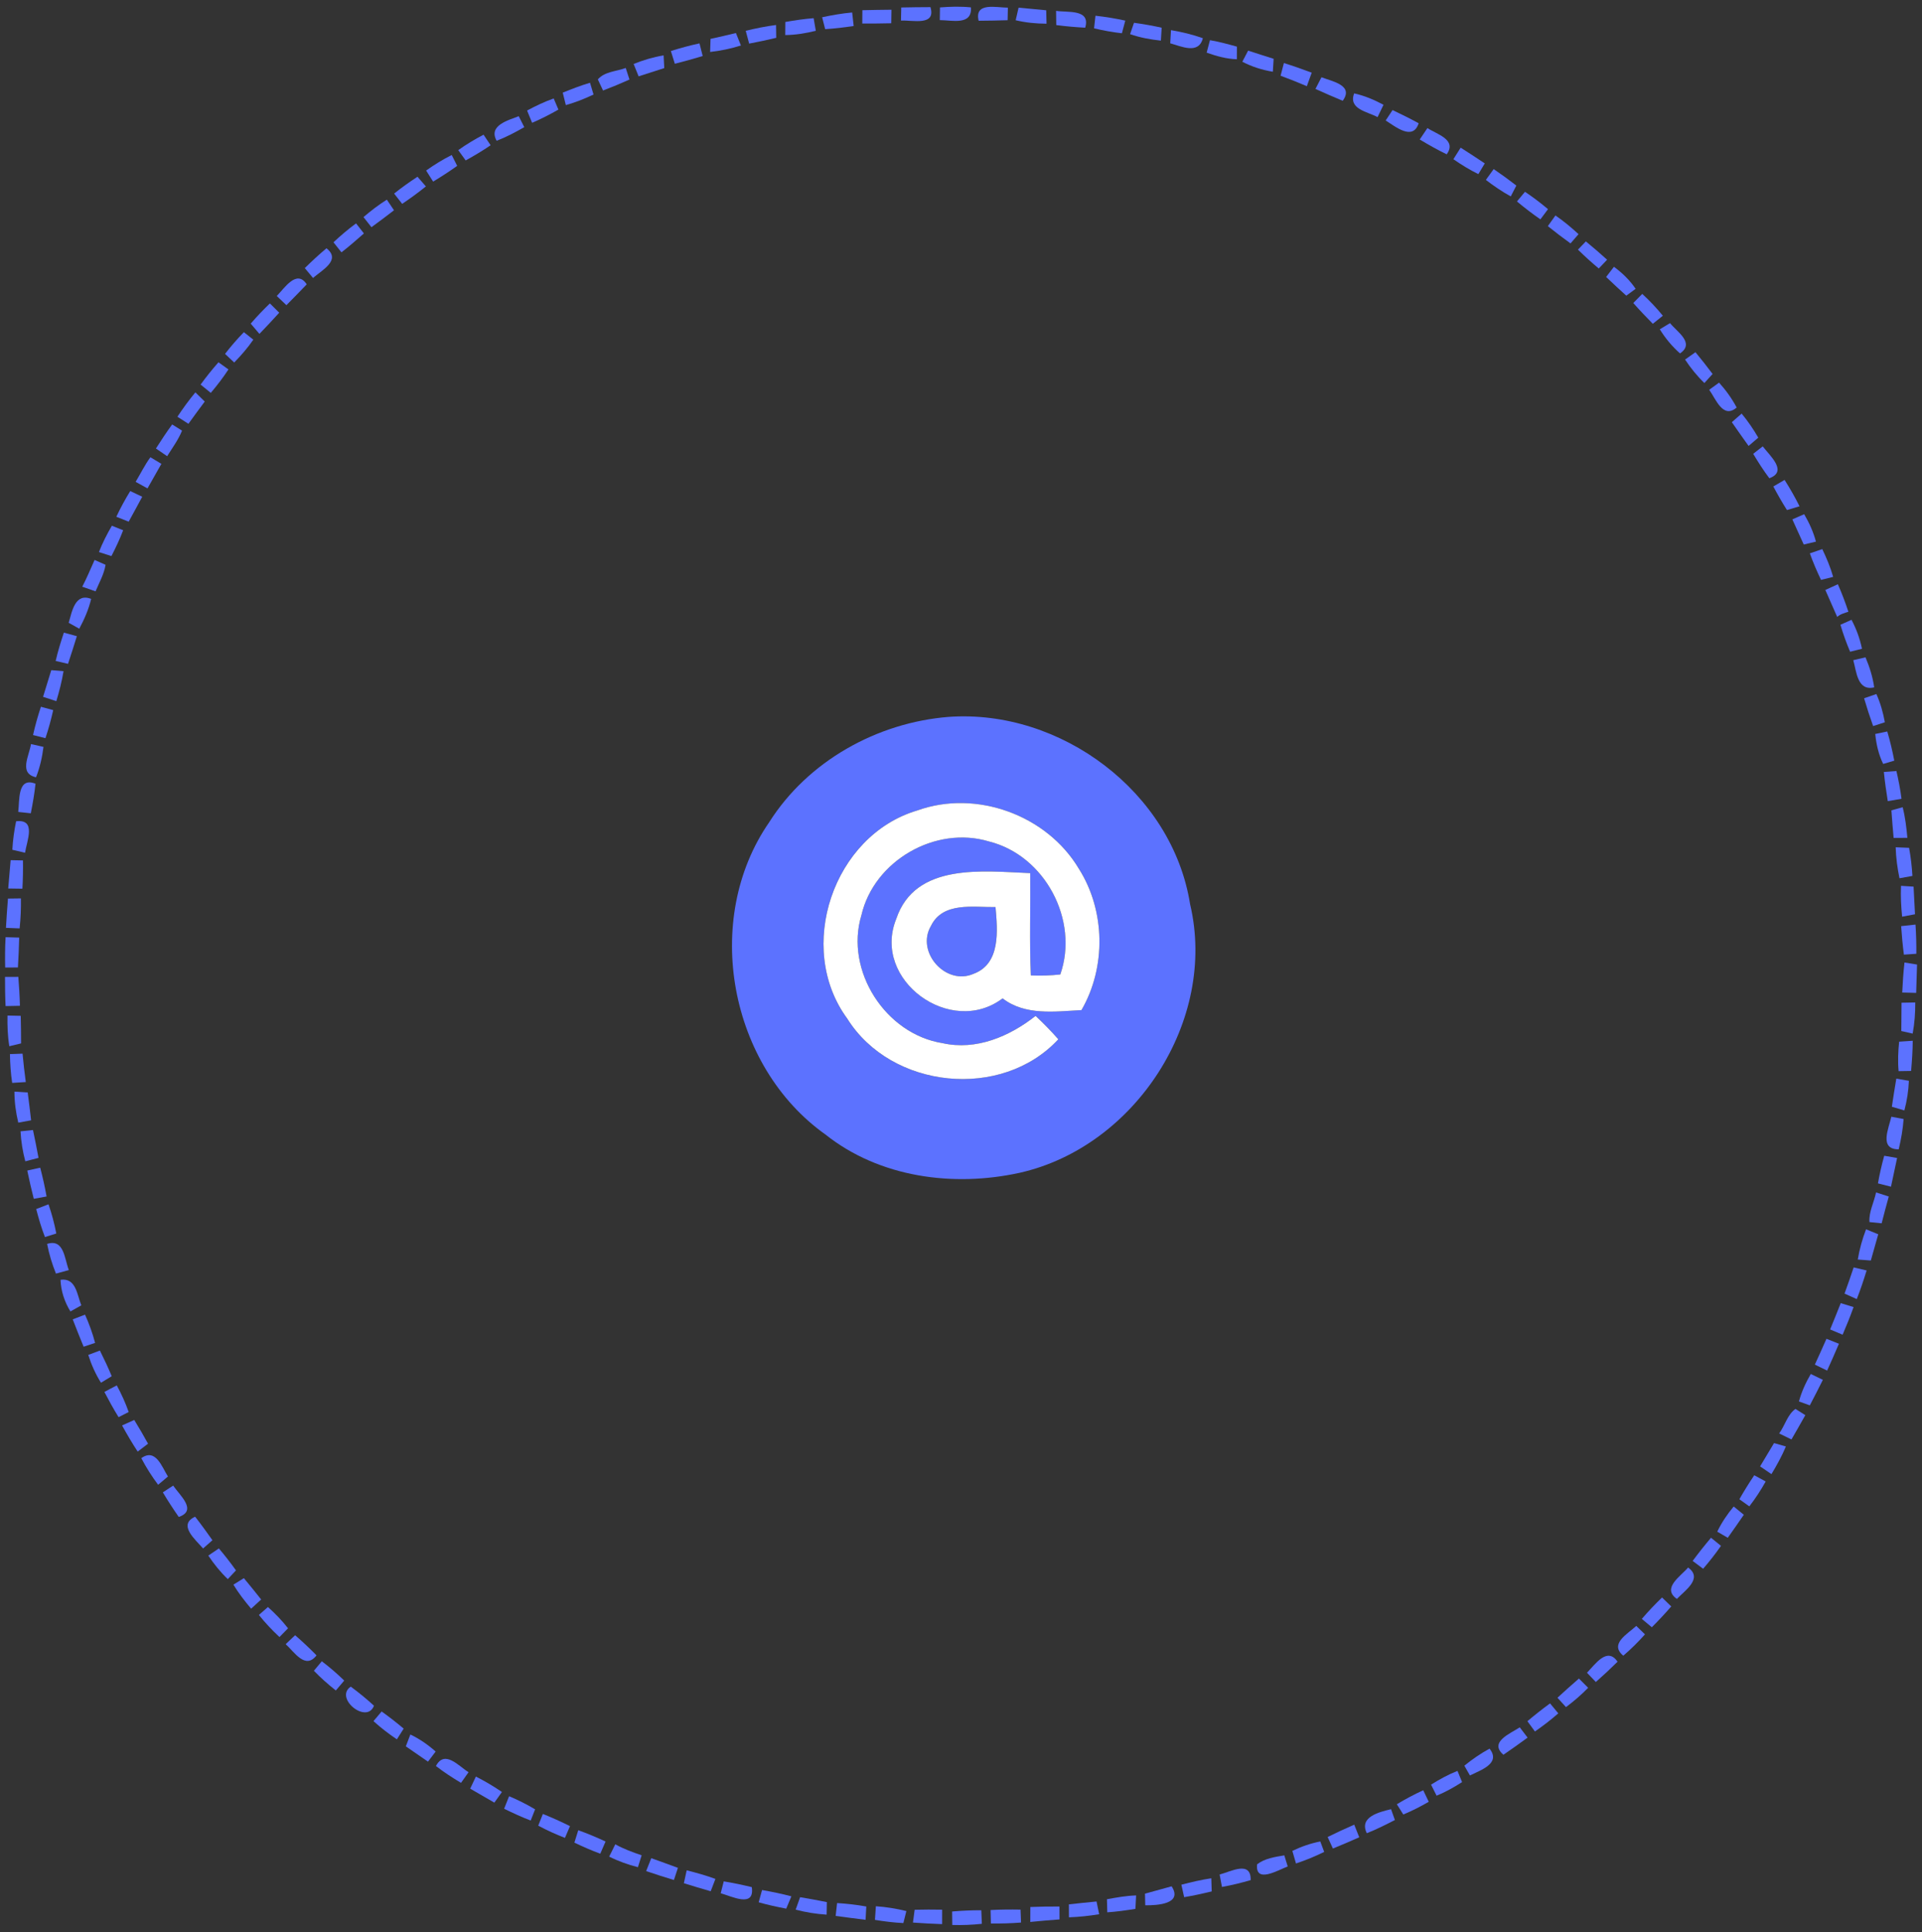 <?xml version="1.0" encoding="UTF-8" ?>
<!DOCTYPE svg PUBLIC "-//W3C//DTD SVG 1.1//EN" "http://www.w3.org/Graphics/SVG/1.1/DTD/svg11.dtd">
<svg width="755pt" height="759pt" viewBox="0 0 755 759" version="1.1" xmlns="http://www.w3.org/2000/svg">
<rect x="0" y="0" width="755" height="759" fill="#333333" stroke="none"/>
<g id="#ee313dff">
<path fill="#5C72FF" opacity="1.00" d=" M 369.24 2.92 C 373.28 2.59 377.36 2.48 381.40 2.90 C 381.93 10.14 373.81 7.88 369.17 7.91 C 369.19 6.25 369.21 4.58 369.24 2.92 Z" />
<path fill="#5C72FF" opacity="1.00" d=" M 354.03 2.94 C 357.85 2.85 361.68 2.82 365.50 2.80 C 367.74 10.32 358.49 7.86 353.92 8.08 C 353.95 6.37 353.99 4.65 354.03 2.94 Z" />
<path fill="#5C72FF" opacity="1.00" d=" M 384.43 8.15 C 382.67 0.71 391.38 3.00 395.91 3.01 C 395.87 4.66 395.84 6.30 395.81 7.94 C 392.02 8.07 388.22 8.12 384.43 8.15 Z" />
<path fill="#5C72FF" opacity="1.00" d=" M 400.12 3.01 C 403.74 3.32 407.35 3.71 410.97 4.04 C 411.02 5.80 411.06 7.55 411.10 9.31 C 407.02 9.29 402.95 8.90 398.98 7.95 C 399.35 6.30 399.73 4.66 400.12 3.01 Z" />
<path fill="#5C72FF" opacity="1.00" d=" M 338.76 4.01 C 342.57 3.92 346.37 3.85 350.18 3.82 C 350.15 5.59 350.12 7.37 350.10 9.14 C 346.30 9.23 342.51 9.26 338.72 9.24 C 338.72 7.49 338.73 5.75 338.76 4.01 Z" />
<path fill="#5C72FF" opacity="1.00" d=" M 414.85 4.27 C 419.44 4.98 428.49 3.48 426.29 10.88 C 422.49 10.67 418.69 10.35 414.92 9.85 C 414.88 7.99 414.86 6.13 414.85 4.27 Z" />
<path fill="#5C72FF" opacity="1.00" d=" M 322.95 6.78 C 326.84 5.94 330.77 5.26 334.75 4.90 C 334.94 6.67 335.14 8.44 335.34 10.21 C 331.62 10.77 327.89 11.23 324.14 11.45 C 323.74 9.89 323.34 8.33 322.95 6.78 Z" />
<path fill="#5C72FF" opacity="1.00" d=" M 430.32 6.18 C 434.25 6.61 438.17 7.25 442.03 8.10 C 441.59 9.76 441.15 11.41 440.71 13.07 C 437.02 12.65 433.37 11.99 429.77 11.13 C 429.94 9.48 430.12 7.83 430.32 6.18 Z" />
<path fill="#5C72FF" opacity="1.00" d=" M 308.50 8.63 C 312.18 7.99 315.88 7.43 319.61 7.14 C 319.89 8.79 320.18 10.44 320.47 12.10 C 316.53 13.05 312.52 13.75 308.46 13.77 C 308.47 12.05 308.48 10.34 308.50 8.63 Z" />
<path fill="#5C72FF" opacity="1.00" d=" M 445.46 8.95 C 449.11 9.45 452.74 10.09 456.33 10.88 C 456.23 12.57 456.12 14.27 456.02 15.96 C 451.91 15.51 447.82 14.79 443.92 13.41 C 444.43 11.92 444.95 10.44 445.46 8.95 Z" />
<path fill="#5C72FF" opacity="1.00" d=" M 292.94 12.10 C 296.86 11.13 300.83 10.34 304.84 9.82 C 304.87 11.50 304.89 13.18 304.92 14.86 C 301.39 15.69 297.84 16.47 294.28 17.13 C 293.83 15.46 293.37 13.78 292.94 12.10 Z" />
<path fill="#5C72FF" opacity="1.00" d=" M 459.98 11.84 C 464.24 12.55 468.44 13.56 472.51 15.01 C 470.84 21.53 464.07 18.20 459.69 17.01 C 459.78 15.29 459.87 13.56 459.98 11.84 Z" />
<path fill="#5C72FF" opacity="1.00" d=" M 279.11 15.27 C 282.44 14.55 285.77 13.79 289.08 12.97 C 289.74 14.60 290.40 16.23 291.05 17.87 C 287.11 19.10 283.06 19.97 278.95 20.41 C 278.99 18.69 279.05 16.98 279.11 15.27 Z" />
<path fill="#5C72FF" opacity="1.00" d=" M 475.30 15.78 C 478.87 16.41 482.38 17.34 485.88 18.32 C 485.88 19.97 485.87 21.63 485.86 23.28 C 481.77 23.15 477.82 22.04 474.00 20.68 C 474.42 19.04 474.85 17.41 475.30 15.78 Z" />
<path fill="#5C72FF" opacity="1.00" d=" M 263.53 20.04 C 267.23 18.87 270.98 17.85 274.78 17.04 C 275.20 18.69 275.61 20.35 276.03 22.01 C 272.41 23.11 268.76 24.12 265.09 25.05 C 264.56 23.38 264.04 21.71 263.53 20.04 Z" />
<path fill="#5C72FF" opacity="1.00" d=" M 490.29 19.89 C 493.63 20.96 496.96 22.07 500.31 23.10 C 500.21 24.80 500.11 26.49 500.00 28.18 C 495.82 27.49 491.76 26.22 488.01 24.25 C 488.77 22.80 489.53 21.35 490.29 19.89 Z" />
<path fill="#5C72FF" opacity="1.00" d=" M 248.90 25.13 C 252.69 23.60 256.63 22.41 260.68 21.76 C 260.76 23.42 260.85 25.09 260.94 26.75 C 257.57 27.81 254.22 28.91 250.86 29.99 C 250.20 28.37 249.54 26.75 248.90 25.13 Z" />
<path fill="#5C72FF" opacity="1.00" d=" M 504.34 24.76 C 508.02 25.91 511.65 27.21 515.27 28.55 C 514.65 30.33 514.01 32.10 513.35 33.86 C 509.95 32.40 506.51 31.03 503.04 29.75 C 503.46 28.09 503.90 26.43 504.34 24.76 Z" />
<path fill="#5C72FF" opacity="1.00" d=" M 234.84 31.18 C 237.61 28.05 242.10 28.09 245.80 26.70 C 246.29 28.21 246.78 29.73 247.27 31.25 C 243.85 32.79 240.39 34.23 236.89 35.56 C 236.20 34.10 235.52 32.64 234.84 31.18 Z" />
<path fill="#5C72FF" opacity="1.00" d=" M 516.74 34.93 C 517.52 33.40 518.30 31.87 519.10 30.35 C 523.31 31.98 531.93 33.48 527.45 39.59 C 523.85 38.11 520.29 36.54 516.74 34.93 Z" />
<path fill="#5C72FF" opacity="1.00" d=" M 221.06 36.39 C 224.58 34.97 228.13 33.59 231.77 32.51 C 232.23 34.05 232.69 35.60 233.15 37.14 C 229.63 38.79 226.02 40.25 222.27 41.29 C 221.86 39.66 221.45 38.02 221.06 36.39 Z" />
<path fill="#5C72FF" opacity="1.00" d=" M 531.94 36.69 C 535.99 37.57 539.82 39.21 543.47 41.16 C 542.70 42.79 541.92 44.40 541.14 46.01 C 537.17 43.85 529.57 42.89 531.94 36.69 Z" />
<path fill="#5C72FF" opacity="1.00" d=" M 207.05 43.42 C 210.42 41.62 213.88 39.95 217.50 38.68 C 218.12 40.14 218.74 41.59 219.36 43.05 C 216.00 44.96 212.57 46.73 209.02 48.24 C 208.35 46.63 207.69 45.03 207.05 43.42 Z" />
<path fill="#5C72FF" opacity="1.00" d=" M 544.32 47.33 C 545.21 45.96 546.11 44.60 547.02 43.24 C 550.48 44.88 553.91 46.58 557.28 48.41 C 555.03 55.46 548.15 49.74 544.32 47.33 Z" />
<path fill="#5C72FF" opacity="1.00" d=" M 195.09 55.30 C 191.73 49.28 199.59 47.29 203.77 45.64 C 204.50 47.07 205.22 48.51 205.95 49.95 C 202.44 51.95 198.87 53.86 195.09 55.30 Z" />
<path fill="#5C72FF" opacity="1.00" d=" M 557.70 54.80 C 558.69 53.30 559.70 51.80 560.72 50.31 C 564.50 52.80 572.39 54.84 568.30 60.62 C 564.67 58.86 561.16 56.88 557.70 54.80 Z" />
<path fill="#5C72FF" opacity="1.00" d=" M 180.01 58.98 C 183.17 56.71 186.51 54.72 189.95 52.91 C 190.88 54.29 191.81 55.67 192.73 57.06 C 189.57 59.21 186.28 61.18 182.93 63.02 C 181.96 61.67 180.98 60.33 180.01 58.98 Z" />
<path fill="#5C72FF" opacity="1.00" d=" M 573.78 58.00 C 576.97 60.01 580.11 62.10 583.25 64.19 C 582.41 65.60 581.57 67.00 580.73 68.40 C 577.30 66.72 574.05 64.71 570.92 62.54 C 571.85 61.01 572.81 59.50 573.78 58.00 Z" />
<path fill="#5C72FF" opacity="1.00" d=" M 167.39 66.99 C 170.59 64.73 173.93 62.64 177.45 60.89 C 178.16 62.31 178.88 63.74 179.59 65.16 C 176.52 67.34 173.36 69.40 170.14 71.34 C 169.22 69.90 168.30 68.45 167.39 66.99 Z" />
<path fill="#5C72FF" opacity="1.00" d=" M 583.68 70.67 C 584.68 69.24 585.70 67.83 586.75 66.42 C 589.78 68.48 592.74 70.64 595.65 72.89 C 594.91 74.31 594.18 75.73 593.46 77.15 C 590.02 75.27 586.79 73.05 583.68 70.67 Z" />
<path fill="#5C72FF" opacity="1.00" d=" M 154.82 76.04 C 157.77 73.69 160.84 71.49 164.00 69.43 C 165.10 70.69 166.20 71.96 167.30 73.23 C 164.30 75.65 161.19 77.93 157.98 80.08 C 156.92 78.73 155.87 77.39 154.82 76.04 Z" />
<path fill="#5C72FF" opacity="1.00" d=" M 595.89 79.13 C 596.94 77.87 597.99 76.60 599.05 75.34 C 602.19 77.45 605.20 79.73 608.09 82.16 C 607.09 83.50 606.10 84.83 605.10 86.17 C 601.92 83.96 598.85 81.62 595.89 79.13 Z" />
<path fill="#5C72FF" opacity="1.00" d=" M 142.79 85.28 C 145.69 82.79 148.73 80.46 151.96 78.43 C 152.90 79.81 153.83 81.20 154.77 82.60 C 151.84 84.84 148.91 87.10 145.91 89.25 C 144.86 87.93 143.82 86.61 142.79 85.28 Z" />
<path fill="#5C72FF" opacity="1.00" d=" M 608.02 88.83 C 609.01 87.43 610.00 86.04 611.01 84.64 C 614.21 86.85 617.22 89.33 620.08 91.98 C 619.03 93.19 617.98 94.41 616.93 95.62 C 613.90 93.44 610.94 91.17 608.02 88.83 Z" />
<path fill="#5C72FF" opacity="1.00" d=" M 131.00 95.17 C 133.82 92.53 136.76 90.04 139.86 87.75 C 140.89 89.06 141.92 90.38 142.95 91.70 C 140.08 94.26 137.16 96.77 134.13 99.13 C 133.08 97.81 132.04 96.49 131.00 95.17 Z" />
<path fill="#5C72FF" opacity="1.00" d=" M 619.85 98.06 C 620.88 96.98 621.91 95.91 622.96 94.83 C 625.80 97.16 628.59 99.55 631.30 102.02 C 630.21 103.17 629.12 104.32 628.03 105.47 C 625.20 103.11 622.47 100.64 619.85 98.06 Z" />
<path fill="#5C72FF" opacity="1.00" d=" M 119.73 105.31 C 122.48 102.62 125.29 99.99 128.25 97.53 C 134.16 102.17 126.44 106.13 122.96 109.19 C 121.88 107.90 120.80 106.60 119.73 105.31 Z" />
<path fill="#5C72FF" opacity="1.00" d=" M 630.92 108.80 C 631.94 107.46 632.96 106.13 633.99 104.80 C 637.27 107.21 640.22 110.07 642.51 113.45 C 641.28 114.35 640.06 115.25 638.84 116.15 C 636.17 113.73 633.52 111.29 630.92 108.80 Z" />
<path fill="#5C72FF" opacity="1.00" d=" M 108.72 116.28 C 111.72 113.23 116.55 105.62 120.49 111.70 C 117.86 114.46 115.18 117.17 112.51 119.88 C 111.24 118.69 109.97 117.49 108.72 116.28 Z" />
<path fill="#5C72FF" opacity="1.00" d=" M 641.59 119.03 C 642.75 117.83 643.93 116.64 645.11 115.45 C 648.00 118.12 650.72 120.97 653.20 124.03 C 651.88 125.09 650.57 126.14 649.26 127.19 C 646.63 124.54 644.06 121.83 641.59 119.03 Z" />
<path fill="#5C72FF" opacity="1.00" d=" M 98.49 127.12 C 100.87 124.36 103.39 121.72 106.02 119.19 C 107.25 120.40 108.47 121.62 109.69 122.84 C 107.14 125.66 104.54 128.42 101.91 131.16 C 100.76 129.82 99.62 128.48 98.49 127.12 Z" />
<path fill="#5C72FF" opacity="1.00" d=" M 652.00 129.35 C 653.33 128.55 654.67 127.74 656.02 126.93 C 658.87 130.44 665.88 134.75 659.95 138.83 C 656.84 136.09 654.18 132.88 652.00 129.35 Z" />
<path fill="#5C72FF" opacity="1.00" d=" M 88.40 139.01 C 90.70 136.03 93.17 133.18 95.80 130.48 C 97.03 131.46 98.27 132.44 99.51 133.43 C 97.29 136.65 94.73 139.61 92.00 142.40 C 90.80 141.28 89.60 140.15 88.40 139.01 Z" />
<path fill="#5C72FF" opacity="1.00" d=" M 661.93 141.24 C 663.28 140.27 664.64 139.30 666.01 138.35 C 668.33 141.14 670.56 144.00 672.74 146.90 C 671.66 148.09 670.59 149.27 669.52 150.46 C 666.64 147.69 664.13 144.57 661.93 141.24 Z" />
<path fill="#5C72FF" opacity="1.00" d=" M 78.80 151.07 C 81.00 148.04 83.35 145.12 85.82 142.31 C 87.13 143.24 88.43 144.17 89.74 145.12 C 87.63 148.34 85.29 151.40 82.80 154.33 C 81.46 153.25 80.13 152.16 78.80 151.07 Z" />
<path fill="#5C72FF" opacity="1.00" d=" M 671.41 153.12 C 672.69 152.17 673.98 151.23 675.28 150.30 C 677.96 153.27 680.31 156.54 682.20 160.08 C 676.82 164.73 674.03 156.75 671.41 153.12 Z" />
<path fill="#5C72FF" opacity="1.00" d=" M 69.69 163.70 C 71.88 160.39 74.22 157.18 76.75 154.13 C 77.98 155.32 79.21 156.53 80.43 157.74 C 78.25 160.62 76.14 163.55 74.02 166.48 C 72.57 165.56 71.13 164.63 69.69 163.70 Z" />
<path fill="#5C72FF" opacity="1.00" d=" M 680.30 165.85 C 681.57 164.72 682.86 163.60 684.15 162.47 C 686.60 165.42 688.77 168.60 690.69 171.92 C 689.42 173.01 688.15 174.10 686.88 175.18 C 684.65 172.09 682.48 168.96 680.30 165.85 Z" />
<path fill="#5C72FF" opacity="1.00" d=" M 61.25 176.18 C 63.30 172.97 65.39 169.80 67.63 166.73 C 68.92 167.54 70.22 168.35 71.51 169.16 C 70.05 172.77 67.72 175.91 65.66 179.20 C 64.18 178.20 62.71 177.19 61.25 176.18 Z" />
<path fill="#5C72FF" opacity="1.00" d=" M 688.69 178.27 C 689.93 177.29 691.18 176.31 692.44 175.34 C 695.21 179.01 702.41 185.18 695.03 187.86 C 692.72 184.79 690.66 181.56 688.69 178.27 Z" />
<path fill="#5C72FF" opacity="1.00" d=" M 53.28 189.28 C 55.21 186.06 56.86 182.66 59.08 179.62 C 60.52 180.48 61.96 181.34 63.40 182.21 C 61.58 185.42 59.75 188.63 57.94 191.85 C 56.38 191.01 54.82 190.15 53.28 189.28 Z" />
<path fill="#5C72FF" opacity="1.00" d=" M 696.60 191.10 C 698.06 190.24 699.53 189.37 701.02 188.52 C 703.15 191.87 705.12 195.33 706.90 198.88 C 705.25 199.37 703.60 199.87 701.95 200.36 C 700.05 197.35 698.27 194.25 696.60 191.10 Z" />
<path fill="#5C72FF" opacity="1.00" d=" M 51.16 192.90 C 52.73 193.64 54.30 194.38 55.87 195.13 C 54.13 198.41 52.33 201.66 50.55 204.92 C 48.93 204.29 47.31 203.64 45.69 203.00 C 47.32 199.53 49.16 196.16 51.16 192.90 Z" />
<path fill="#5C72FF" opacity="1.00" d=" M 704.07 204.02 C 705.61 203.33 707.16 202.66 708.72 201.99 C 710.69 205.38 712.33 208.96 713.34 212.76 C 711.74 213.14 710.14 213.53 708.55 213.90 C 707.08 210.60 705.53 207.33 704.07 204.02 Z" />
<path fill="#5C72FF" opacity="1.00" d=" M 38.86 216.86 C 40.26 213.27 42.01 209.84 43.95 206.52 C 45.43 207.10 46.90 207.69 48.38 208.29 C 47.07 211.77 45.47 215.13 43.77 218.44 C 42.13 217.92 40.49 217.39 38.86 216.86 Z" />
<path fill="#5C72FF" opacity="1.00" d=" M 710.95 217.37 C 712.57 216.80 714.19 216.25 715.83 215.70 C 717.51 219.23 719.04 222.84 720.10 226.61 C 718.50 227.01 716.92 227.41 715.33 227.80 C 713.72 224.39 712.20 220.93 710.95 217.37 Z" />
<path fill="#5C72FF" opacity="1.00" d=" M 37.16 219.96 C 38.60 220.59 40.03 221.22 41.47 221.87 C 40.86 225.59 38.98 228.86 37.53 232.29 C 35.78 231.69 34.05 231.08 32.31 230.47 C 34.12 227.05 35.56 223.47 37.16 219.96 Z" />
<path fill="#5C72FF" opacity="1.00" d=" M 717.03 231.75 C 718.66 230.98 720.30 230.23 721.95 229.50 C 723.51 233.03 724.88 236.64 726.08 240.31 C 724.52 240.82 722.92 241.21 721.69 242.34 C 720.10 238.82 718.61 235.27 717.03 231.75 Z" />
<path fill="#5C72FF" opacity="1.00" d=" M 26.98 244.64 C 28.28 240.25 29.46 232.76 35.81 235.26 C 34.83 239.37 33.13 243.26 31.14 246.97 C 29.75 246.19 28.37 245.42 26.98 244.64 Z" />
<path fill="#5C72FF" opacity="1.00" d=" M 722.96 245.42 C 724.40 244.76 725.85 244.11 727.31 243.47 C 729.21 247.05 730.61 250.87 731.42 254.85 C 729.86 255.23 728.31 255.62 726.76 256.01 C 725.30 252.55 724.01 249.02 722.96 245.42 Z" />
<path fill="#5C72FF" opacity="1.00" d=" M 25.09 248.51 C 26.79 248.96 28.50 249.42 30.19 249.90 C 29.08 253.53 27.92 257.16 26.72 260.77 C 25.10 260.39 23.48 260.01 21.86 259.63 C 22.73 255.87 23.87 252.17 25.09 248.51 Z" />
<path fill="#5C72FF" opacity="1.00" d=" M 728.00 259.33 C 729.60 258.95 731.20 258.58 732.81 258.21 C 734.40 262.00 735.66 265.93 736.22 270.01 C 729.59 271.55 729.29 263.85 728.00 259.33 Z" />
<path fill="#5C72FF" opacity="1.00" d=" M 20.14 263.25 C 21.75 263.38 23.35 263.51 24.96 263.65 C 24.30 267.64 23.29 271.57 22.12 275.44 C 20.38 274.87 18.65 274.29 16.92 273.72 C 17.99 270.23 19.09 266.75 20.14 263.25 Z" />
<path fill="#5C72FF" opacity="1.00" d=" M 732.25 274.30 C 733.85 273.73 735.46 273.18 737.08 272.63 C 738.67 276.16 739.72 279.91 740.41 283.72 C 738.86 284.22 737.33 284.72 735.80 285.22 C 734.51 281.62 733.33 277.97 732.25 274.30 Z" />
<path fill="#5C72FF" opacity="1.00" d=" M 16.07 277.63 C 17.68 278.05 19.29 278.50 20.90 278.95 C 20.06 282.67 19.07 286.35 17.85 289.97 C 16.23 289.56 14.60 289.15 12.98 288.74 C 13.82 284.98 14.86 281.28 16.07 277.63 Z" />
<path fill="#5C72FF" opacity="1.00" d=" M 372.64 281.61 C 416.59 278.46 460.53 311.09 467.50 355.22 C 478.29 400.82 445.90 450.50 400.54 460.70 C 374.54 466.41 345.55 462.59 324.28 445.68 C 286.52 418.90 275.64 361.35 302.13 323.03 C 317.33 298.98 344.51 283.85 372.64 281.61 M 360.35 318.36 C 327.29 328.14 312.38 372.34 332.82 400.13 C 350.14 427.82 393.47 432.30 415.73 408.25 C 412.91 405.04 409.92 401.98 406.80 399.07 C 396.55 407.14 383.48 412.75 370.24 409.77 C 347.85 406.22 331.79 381.29 338.38 359.50 C 343.34 338.12 367.47 324.19 388.49 330.54 C 410.46 336.02 423.96 361.46 416.51 382.79 C 412.66 383.22 408.79 383.32 404.93 383.16 C 404.36 369.78 404.83 356.38 404.70 342.99 C 386.21 342.24 359.54 338.74 352.07 360.94 C 342.33 385.01 373.52 407.57 393.84 392.18 C 402.71 399.04 414.40 397.33 424.82 396.79 C 434.56 379.97 434.22 357.71 423.80 341.27 C 411.27 320.20 383.49 310.03 360.35 318.36 Z" />
<path fill="#5C72FF" opacity="1.00" d=" M 736.63 288.32 C 738.20 287.99 739.78 287.66 741.36 287.34 C 742.47 291.11 743.38 294.94 744.11 298.80 C 742.64 299.23 741.19 299.66 739.75 300.09 C 737.95 296.41 737.04 292.38 736.63 288.32 Z" />
<path fill="#5C72FF" opacity="1.00" d=" M 12.17 292.28 C 13.80 292.65 15.44 293.02 17.08 293.39 C 16.57 297.47 15.67 301.50 14.15 305.33 C 7.26 303.80 11.48 296.92 12.17 292.28 Z" />
<path fill="#5C72FF" opacity="1.00" d=" M 740.02 303.24 C 741.65 303.11 743.30 302.98 744.95 302.87 C 745.78 306.47 746.49 310.10 746.95 313.78 C 745.14 314.09 743.35 314.40 741.56 314.70 C 740.94 310.89 740.40 307.08 740.02 303.24 Z" />
<path fill="#5C72FF" opacity="1.00" d=" M 7.16 318.94 C 7.73 314.43 6.78 305.01 13.95 307.86 C 13.54 311.76 12.86 315.63 12.10 319.48 C 10.45 319.30 8.81 319.12 7.16 318.94 Z" />
<path fill="#5C72FF" opacity="1.00" d=" M 742.98 318.32 C 744.45 317.90 745.92 317.49 747.41 317.09 C 748.41 321.02 748.89 325.07 749.25 329.12 C 747.44 329.13 745.64 329.14 743.85 329.15 C 743.52 325.54 743.24 321.93 742.98 318.32 Z" />
<path fill="#5C72FF" opacity="1.00" d=" M 6.33 322.61 C 14.43 321.65 10.51 330.40 9.84 334.98 C 8.17 334.59 6.51 334.20 4.85 333.81 C 5.05 330.04 5.57 326.30 6.33 322.61 Z" />
<path fill="#5C72FF" opacity="1.00" d=" M 744.66 332.83 C 746.41 332.89 748.17 332.96 749.93 333.04 C 750.59 336.69 751.02 340.37 751.24 344.08 C 749.54 344.39 747.84 344.70 746.15 345.00 C 745.34 340.99 744.77 336.93 744.66 332.83 Z" />
<path fill="#5C72FF" opacity="1.00" d=" M 4.18 337.89 C 5.79 337.92 7.40 337.95 9.02 337.99 C 9.08 341.69 9.01 345.40 8.80 349.10 C 6.94 349.08 5.09 349.05 3.23 349.02 C 3.54 345.31 3.87 341.60 4.18 337.89 Z" />
<path fill="#5C72FF" opacity="1.00" d=" M 746.76 347.97 C 748.39 348.07 750.04 348.17 751.69 348.28 C 751.88 351.90 752.07 355.52 752.25 359.14 C 750.56 359.46 748.87 359.77 747.19 360.09 C 746.79 356.06 746.57 352.01 746.76 347.97 Z" />
<path fill="#5C72FF" opacity="1.00" d=" M 3.13 352.98 C 4.83 352.95 6.53 352.92 8.22 352.91 C 8.28 356.84 8.12 360.78 7.71 364.69 C 5.92 364.62 4.13 364.55 2.34 364.48 C 2.52 360.64 2.85 356.81 3.13 352.98 Z" />
<path fill="#5C72FF" opacity="1.00" d=" M 365.70 363.71 C 370.37 354.13 382.38 356.44 391.06 356.31 C 391.87 365.48 393.14 378.55 382.47 382.52 C 371.54 387.36 359.66 373.98 365.70 363.71 Z" />
<path fill="#5C72FF" opacity="1.00" d=" M 746.81 363.80 C 748.68 363.58 750.56 363.37 752.45 363.19 C 752.70 367.00 752.81 370.83 752.77 374.66 C 751.13 374.77 749.51 374.89 747.89 375.00 C 747.40 371.28 747.06 367.54 746.81 363.80 Z" />
<path fill="#5C72FF" opacity="1.00" d=" M 2.20 368.14 C 3.98 368.19 5.76 368.24 7.54 368.31 C 7.44 372.22 7.27 376.13 7.04 380.04 C 5.37 380.04 3.70 380.05 2.03 380.06 C 1.95 376.08 1.96 372.10 2.20 368.14 Z" />
<path fill="#5C72FF" opacity="1.00" d=" M 748.12 378.09 C 749.76 378.34 751.40 378.61 753.05 378.89 C 752.94 382.60 752.84 386.31 752.71 390.03 C 750.88 389.98 749.05 389.94 747.23 389.89 C 747.41 385.95 747.68 382.01 748.12 378.09 Z" />
<path fill="#5C72FF" opacity="1.00" d=" M 1.97 383.74 C 3.71 383.73 5.46 383.72 7.20 383.73 C 7.50 387.51 7.73 391.30 7.83 395.10 C 5.95 395.15 4.07 395.19 2.19 395.21 C 2.01 391.39 1.97 387.57 1.97 383.74 Z" />
<path fill="#5C72FF" opacity="1.00" d=" M 746.96 393.89 C 748.75 393.84 750.54 393.81 752.35 393.79 C 752.37 397.88 752.09 401.98 751.33 406.02 C 749.83 405.67 748.35 405.34 746.87 405.01 C 746.90 401.30 746.92 397.59 746.96 393.89 Z" />
<path fill="#5C72FF" opacity="1.00" d=" M 2.94 398.93 C 4.68 398.96 6.41 398.99 8.14 399.04 C 8.24 402.64 8.27 406.25 8.28 409.87 C 6.74 410.23 5.20 410.60 3.66 410.98 C 3.00 406.99 2.87 402.96 2.94 398.93 Z" />
<path fill="#5C72FF" opacity="1.00" d=" M 746.02 409.19 C 747.79 409.06 749.57 408.94 751.36 408.83 C 751.34 412.79 751.06 416.74 750.72 420.69 C 749.08 420.72 747.44 420.74 745.81 420.77 C 745.46 416.91 745.62 413.04 746.02 409.19 Z" />
<path fill="#5C72FF" opacity="1.00" d=" M 3.91 414.07 C 5.56 414.00 7.21 413.94 8.86 413.89 C 9.19 417.62 9.64 421.33 10.13 425.05 C 8.35 425.16 6.57 425.27 4.78 425.38 C 4.22 421.63 3.96 417.85 3.91 414.07 Z" />
<path fill="#5C72FF" opacity="1.00" d=" M 744.91 423.71 C 746.54 423.99 748.19 424.27 749.85 424.56 C 749.70 428.50 749.08 432.39 748.08 436.20 C 746.43 435.71 744.79 435.24 743.16 434.75 C 743.70 431.07 744.29 427.39 744.91 423.71 Z" />
<path fill="#5C72FF" opacity="1.00" d=" M 5.67 428.82 C 7.41 428.92 9.14 429.02 10.88 429.14 C 11.38 432.78 11.79 436.43 12.22 440.08 C 10.54 440.39 8.86 440.69 7.18 441.00 C 6.23 437.01 5.67 432.92 5.67 428.82 Z" />
<path fill="#5C72FF" opacity="1.00" d=" M 742.95 438.67 C 744.55 438.96 746.16 439.27 747.78 439.58 C 747.48 443.59 746.79 447.56 745.85 451.48 C 738.02 451.50 741.93 443.30 742.95 438.67 Z" />
<path fill="#5C72FF" opacity="1.00" d=" M 8.06 444.41 C 9.69 444.23 11.33 444.06 12.96 443.90 C 13.73 447.53 14.46 451.18 15.13 454.84 C 13.40 455.29 11.67 455.74 9.94 456.19 C 8.92 452.34 8.28 448.39 8.06 444.41 Z" />
<path fill="#5C72FF" opacity="1.00" d=" M 740.16 454.01 C 741.84 454.29 743.53 454.58 745.22 454.88 C 744.45 458.64 743.64 462.40 742.82 466.16 C 741.10 465.73 739.39 465.29 737.70 464.86 C 738.34 461.20 739.17 457.58 740.16 454.01 Z" />
<path fill="#5C72FF" opacity="1.00" d=" M 10.71 459.82 C 12.40 459.43 14.10 459.06 15.80 458.69 C 16.77 462.43 17.62 466.20 18.30 470.00 C 16.63 470.31 14.95 470.62 13.27 470.92 C 12.33 467.24 11.49 463.54 10.71 459.82 Z" />
<path fill="#5C72FF" opacity="1.00" d=" M 736.95 468.41 C 738.61 468.92 740.28 469.46 741.95 470.01 C 740.96 473.51 740.06 477.02 739.15 480.54 C 737.54 480.38 735.95 480.22 734.36 480.05 C 734.06 476.14 736.17 472.26 736.95 468.41 Z" />
<path fill="#5C72FF" opacity="1.00" d=" M 14.22 474.94 C 15.83 474.31 17.44 473.69 19.05 473.07 C 20.35 476.81 21.36 480.65 22.12 484.54 C 20.63 485.00 19.14 485.46 17.66 485.94 C 16.26 482.35 15.18 478.66 14.22 474.94 Z" />
<path fill="#5C72FF" opacity="1.00" d=" M 733.02 482.89 C 734.61 483.53 736.21 484.19 737.81 484.85 C 736.82 488.28 735.85 491.71 734.90 495.15 C 733.18 495.03 731.47 494.90 729.77 494.77 C 730.44 490.71 731.56 486.73 733.02 482.89 Z" />
<path fill="#5C72FF" opacity="1.00" d=" M 18.51 488.63 C 25.19 486.48 25.33 494.54 27.04 498.91 C 25.35 499.37 23.67 499.83 21.98 500.30 C 20.46 496.52 19.27 492.62 18.51 488.63 Z" />
<path fill="#5C72FF" opacity="1.00" d=" M 728.15 497.87 C 729.84 498.26 731.54 498.65 733.25 499.06 C 732.09 502.85 730.83 506.61 729.38 510.31 C 727.77 509.58 726.16 508.87 724.57 508.15 C 725.82 504.74 727.00 501.31 728.15 497.87 Z" />
<path fill="#5C72FF" opacity="1.00" d=" M 23.77 502.73 C 29.87 501.86 30.25 508.57 31.94 512.76 C 30.52 513.56 29.09 514.35 27.67 515.16 C 25.35 511.40 23.94 507.16 23.77 502.73 Z" />
<path fill="#5C72FF" opacity="1.00" d=" M 723.08 511.90 C 724.76 512.40 726.43 512.92 728.12 513.44 C 726.82 517.11 725.35 520.72 723.82 524.30 C 722.17 523.61 720.54 522.93 718.91 522.23 C 720.33 518.79 721.72 515.35 723.08 511.90 Z" />
<path fill="#5C72FF" opacity="1.00" d=" M 28.57 518.27 C 30.18 517.64 31.78 517.02 33.40 516.42 C 35.02 520.00 36.35 523.71 37.36 527.52 C 35.85 528.01 34.35 528.51 32.85 529.02 C 31.39 525.45 29.94 521.87 28.57 518.27 Z" />
<path fill="#5C72FF" opacity="1.00" d=" M 717.47 525.91 C 719.10 526.54 720.73 527.19 722.37 527.85 C 720.86 531.38 719.33 534.90 717.73 538.39 C 716.11 537.62 714.51 536.83 712.91 536.04 C 714.46 532.68 715.97 529.30 717.47 525.91 Z" />
<path fill="#5C72FF" opacity="1.00" d=" M 34.67 532.24 C 36.19 531.66 37.72 531.08 39.24 530.52 C 40.90 533.83 42.47 537.18 43.89 540.60 C 42.48 541.45 41.08 542.30 39.67 543.16 C 37.52 539.75 35.89 536.06 34.67 532.24 Z" />
<path fill="#5C72FF" opacity="1.00" d=" M 711.31 539.72 C 712.89 540.47 714.48 541.25 716.06 542.03 C 714.40 545.40 712.67 548.72 710.93 552.05 C 709.50 551.53 708.08 551.02 706.66 550.52 C 707.68 546.71 709.34 543.12 711.31 539.72 Z" />
<path fill="#5C72FF" opacity="1.00" d=" M 41.01 546.79 C 42.62 545.90 44.24 545.04 45.88 544.21 C 47.69 547.57 49.29 551.06 50.55 554.67 C 49.23 555.34 47.90 556.01 46.58 556.69 C 44.58 553.47 42.77 550.14 41.01 546.79 Z" />
<path fill="#5C72FF" opacity="1.00" d=" M 698.89 563.09 C 701.15 560.01 702.17 555.61 705.30 553.46 C 706.59 554.26 707.88 555.08 709.17 555.90 C 707.38 559.10 705.55 562.27 703.72 565.45 C 702.10 564.67 700.49 563.88 698.89 563.09 Z" />
<path fill="#5C72FF" opacity="1.00" d=" M 47.95 559.94 C 49.54 559.21 51.14 558.49 52.74 557.79 C 54.63 560.85 56.42 563.97 58.16 567.12 C 56.80 568.15 55.44 569.18 54.08 570.21 C 51.89 566.87 49.87 563.44 47.95 559.94 Z" />
<path fill="#5C72FF" opacity="1.00" d=" M 691.40 576.02 C 693.21 572.96 695.06 569.92 696.88 566.87 C 698.42 567.30 699.97 567.75 701.54 568.21 C 699.95 571.98 697.97 575.57 695.86 579.07 C 694.36 578.05 692.87 577.04 691.40 576.02 Z" />
<path fill="#5C72FF" opacity="1.00" d=" M 55.51 572.80 C 61.14 568.74 63.58 576.19 65.97 580.01 C 64.69 581.09 63.40 582.17 62.11 583.25 C 59.64 579.94 57.42 576.46 55.51 572.80 Z" />
<path fill="#5C72FF" opacity="1.00" d=" M 683.26 588.93 C 685.09 585.71 687.05 582.58 689.10 579.51 C 690.60 580.31 692.10 581.12 693.60 581.95 C 691.70 585.36 689.56 588.64 687.17 591.73 C 685.85 590.79 684.55 589.86 683.26 588.93 Z" />
<path fill="#5C72FF" opacity="1.00" d=" M 63.97 586.23 C 65.32 585.34 66.66 584.45 68.02 583.57 C 70.61 587.38 77.66 593.35 70.22 595.89 C 68.03 592.74 65.93 589.53 63.97 586.23 Z" />
<path fill="#5C72FF" opacity="1.00" d=" M 674.57 601.67 C 676.28 598.10 678.51 594.82 681.03 591.78 C 682.35 592.85 683.68 593.94 685.01 595.03 C 682.95 598.08 680.81 601.07 678.70 604.07 C 677.31 603.27 675.94 602.46 674.57 601.67 Z" />
<path fill="#5C72FF" opacity="1.00" d=" M 79.77 608.27 C 76.75 604.75 69.71 598.96 76.65 595.79 C 79.01 598.80 81.24 601.90 83.45 605.03 C 82.23 606.10 81.00 607.18 79.77 608.27 Z" />
<path fill="#5C72FF" opacity="1.00" d=" M 672.12 604.06 C 673.42 605.12 674.73 606.17 676.04 607.24 C 673.86 610.36 671.52 613.37 669.02 616.24 C 667.64 615.21 666.27 614.18 664.91 613.16 C 667.22 610.05 669.62 607.02 672.12 604.06 Z" />
<path fill="#5C72FF" opacity="1.00" d=" M 81.83 611.07 C 83.21 610.12 84.59 609.18 85.98 608.25 C 88.34 611.03 90.58 613.91 92.70 616.88 C 91.63 618.02 90.55 619.16 89.48 620.31 C 86.58 617.54 84.06 614.40 81.83 611.07 Z" />
<path fill="#5C72FF" opacity="1.00" d=" M 658.72 628.09 C 652.65 623.87 660.17 619.24 663.12 615.76 C 669.07 620.03 661.88 624.76 658.72 628.09 Z" />
<path fill="#5C72FF" opacity="1.00" d=" M 91.69 622.48 C 93.05 621.62 94.42 620.77 95.80 619.93 C 98.08 622.71 100.38 625.47 102.59 628.31 C 101.29 629.53 99.98 630.74 98.65 631.93 C 96.14 628.93 93.71 625.84 91.69 622.48 Z" />
<path fill="#5C72FF" opacity="1.00" d=" M 644.94 635.94 C 647.44 633.01 650.10 630.21 652.88 627.53 C 654.08 628.69 655.29 629.86 656.50 631.04 C 654.06 633.86 651.50 636.58 648.87 639.22 C 647.55 638.13 646.24 637.03 644.94 635.94 Z" />
<path fill="#5C72FF" opacity="1.00" d=" M 101.70 634.39 C 102.88 633.34 104.06 632.30 105.25 631.27 C 108.12 633.82 110.79 636.60 113.15 639.63 C 112.03 640.77 110.90 641.91 109.78 643.06 C 106.89 640.36 104.17 637.48 101.70 634.39 Z" />
<path fill="#5C72FF" opacity="1.00" d=" M 637.67 650.39 C 632.04 645.74 639.37 641.86 642.76 638.69 C 643.90 639.79 645.04 640.90 646.18 642.01 C 643.53 644.98 640.70 647.79 637.67 650.39 Z" />
<path fill="#5C72FF" opacity="1.00" d=" M 112.22 645.86 C 113.45 644.67 114.69 643.50 115.93 642.35 C 118.84 644.87 121.65 647.51 124.34 650.26 C 119.92 655.98 115.69 648.98 112.22 645.86 Z" />
<path fill="#5C72FF" opacity="1.00" d=" M 623.40 657.09 C 626.56 653.85 631.31 646.72 635.41 652.75 C 632.65 655.49 629.80 658.15 626.88 660.72 C 625.71 659.50 624.55 658.29 623.40 657.09 Z" />
<path fill="#5C72FF" opacity="1.00" d=" M 126.41 652.58 C 129.51 654.91 132.43 657.46 135.22 660.16 C 134.12 661.45 133.02 662.75 131.92 664.05 C 128.88 661.66 125.99 659.08 123.30 656.31 C 124.33 655.05 125.37 653.81 126.41 652.58 Z" />
<path fill="#5C72FF" opacity="1.00" d=" M 611.80 666.91 C 614.56 664.34 617.39 661.85 620.23 659.37 C 621.44 660.57 622.65 661.78 623.86 663.00 C 621.16 665.76 618.24 668.28 615.15 670.59 C 614.03 669.36 612.91 668.13 611.80 666.91 Z" />
<path fill="#5C72FF" opacity="1.00" d=" M 146.91 670.04 C 144.07 677.48 131.15 667.02 137.79 662.54 C 140.95 664.88 144.01 667.37 146.91 670.04 Z" />
<path fill="#5C72FF" opacity="1.00" d=" M 600.00 676.12 C 602.88 673.69 605.84 671.35 608.89 669.12 C 609.97 670.42 611.05 671.73 612.13 673.04 C 609.21 675.59 606.14 677.96 602.95 680.16 C 601.95 678.81 600.97 677.47 600.00 676.12 Z" />
<path fill="#5C72FF" opacity="1.00" d=" M 146.71 676.10 C 147.77 674.82 148.84 673.55 149.91 672.30 C 152.88 674.43 155.78 676.66 158.57 679.04 C 157.68 680.44 156.79 681.84 155.90 683.25 C 152.67 681.08 149.60 678.70 146.71 676.10 Z" />
<path fill="#5C72FF" opacity="1.00" d=" M 590.57 689.31 C 584.82 684.30 593.16 681.06 596.99 678.53 C 598.02 679.87 599.04 681.21 600.07 682.57 C 596.93 684.86 593.78 687.13 590.57 689.31 Z" />
<path fill="#5C72FF" opacity="1.00" d=" M 161.20 681.34 C 164.82 683.08 168.14 685.37 171.13 688.04 C 170.13 689.36 169.12 690.69 168.12 692.01 C 165.21 690.02 162.32 688.00 159.42 686.00 C 160.01 684.43 160.60 682.88 161.20 681.34 Z" />
<path fill="#5C72FF" opacity="1.00" d=" M 575.23 693.60 C 578.32 691.08 581.61 688.82 585.12 686.90 C 589.73 692.71 581.65 695.32 577.42 697.44 C 576.68 696.15 575.95 694.87 575.23 693.60 Z" />
<path fill="#5C72FF" opacity="1.00" d=" M 171.24 693.72 C 174.71 687.23 180.08 693.70 184.06 696.16 C 183.07 697.55 182.09 698.94 181.10 700.34 C 177.69 698.31 174.37 696.15 171.24 693.72 Z" />
<path fill="#5C72FF" opacity="1.00" d=" M 562.15 701.04 C 565.46 698.97 568.89 697.07 572.53 695.64 C 573.13 697.10 573.73 698.57 574.33 700.04 C 571.14 702.09 567.83 703.95 564.32 705.39 C 563.59 703.93 562.87 702.49 562.15 701.04 Z" />
<path fill="#5C72FF" opacity="1.00" d=" M 186.94 697.87 C 190.48 699.67 193.90 701.68 197.17 703.93 C 196.18 705.32 195.19 706.72 194.19 708.11 C 191.02 706.29 187.86 704.46 184.70 702.62 C 185.43 701.02 186.18 699.44 186.94 697.87 Z" />
<path fill="#5C72FF" opacity="1.00" d=" M 548.71 708.75 C 552.06 706.72 555.51 704.87 559.08 703.25 C 559.80 704.75 560.52 706.26 561.24 707.78 C 558.01 709.64 554.69 711.35 551.24 712.77 C 550.39 711.42 549.55 710.08 548.71 708.75 Z" />
<path fill="#5C72FF" opacity="1.00" d=" M 199.99 705.59 C 203.51 707.07 206.92 708.78 210.20 710.74 C 209.62 712.20 209.04 713.66 208.47 715.14 C 204.91 713.79 201.45 712.18 198.03 710.51 C 198.67 708.86 199.32 707.22 199.99 705.59 Z" />
<path fill="#5C72FF" opacity="1.00" d=" M 536.91 720.12 C 533.77 713.70 541.77 711.82 546.43 710.68 C 546.92 712.09 547.43 713.51 547.94 714.94 C 544.33 716.80 540.69 718.63 536.91 720.12 Z" />
<path fill="#5C72FF" opacity="1.00" d=" M 213.25 712.55 C 216.86 714.00 220.41 715.60 223.90 717.33 C 223.25 718.87 222.59 720.41 221.93 721.96 C 218.33 720.57 214.82 718.97 211.43 717.15 C 212.03 715.61 212.64 714.07 213.25 712.55 Z" />
<path fill="#5C72FF" opacity="1.00" d=" M 521.53 721.61 C 524.96 719.90 528.45 718.30 531.97 716.76 C 532.63 718.41 533.29 720.06 533.94 721.72 C 530.51 723.25 527.06 724.72 523.59 726.14 C 522.90 724.62 522.21 723.11 521.53 721.61 Z" />
<path fill="#5C72FF" opacity="1.00" d=" M 227.15 718.95 C 230.80 720.24 234.36 721.76 237.88 723.38 C 237.19 724.97 236.49 726.57 235.80 728.17 C 232.33 726.90 228.96 725.40 225.63 723.83 C 226.12 722.19 226.63 720.56 227.15 718.95 Z" />
<path fill="#5C72FF" opacity="1.00" d=" M 507.66 727.07 C 511.15 725.38 514.83 724.11 518.64 723.36 C 519.14 724.72 519.65 726.09 520.17 727.47 C 516.58 729.23 512.88 730.75 509.09 732.01 C 508.60 730.36 508.13 728.71 507.66 727.07 Z" />
<path fill="#5C72FF" opacity="1.00" d=" M 239.29 729.34 C 240.08 727.71 240.88 726.10 241.70 724.49 C 244.99 726.29 248.49 727.60 252.05 728.79 C 251.56 730.34 251.07 731.90 250.59 733.47 C 246.69 732.48 242.90 731.10 239.29 729.34 Z" />
<path fill="#5C72FF" opacity="1.00" d=" M 493.82 732.33 C 496.88 729.99 500.81 729.45 504.50 728.82 C 504.94 730.27 505.39 731.72 505.84 733.18 C 502.10 734.58 492.98 740.09 493.82 732.33 Z" />
<path fill="#5C72FF" opacity="1.00" d=" M 255.83 729.93 C 259.32 731.19 262.82 732.42 266.30 733.73 C 265.77 735.31 265.25 736.90 264.73 738.50 C 261.07 737.40 257.43 736.23 253.82 735.00 C 254.48 733.30 255.14 731.61 255.83 729.93 Z" />
<path fill="#5C72FF" opacity="1.00" d=" M 479.09 736.35 C 483.42 735.25 491.47 730.67 491.29 738.55 C 487.57 739.62 483.82 740.55 480.01 741.23 C 479.69 739.60 479.38 737.97 479.09 736.35 Z" />
<path fill="#5C72FF" opacity="1.00" d=" M 269.74 734.70 C 273.55 735.65 277.33 736.72 281.03 738.07 C 280.41 739.69 279.80 741.30 279.18 742.92 C 275.65 741.91 272.13 740.87 268.64 739.77 C 268.99 738.07 269.36 736.38 269.74 734.70 Z" />
<path fill="#5C72FF" opacity="1.00" d=" M 464.07 740.35 C 467.95 739.33 471.86 738.42 475.82 737.82 C 475.87 739.53 475.93 741.26 475.99 742.99 C 472.40 743.85 468.80 744.64 465.16 745.25 C 464.79 743.61 464.42 741.97 464.07 740.35 Z" />
<path fill="#5C72FF" opacity="1.00" d=" M 284.30 739.04 C 288.00 739.64 291.67 740.42 295.32 741.30 C 296.55 749.64 287.38 744.87 283.11 743.71 C 283.50 742.14 283.90 740.59 284.30 739.04 Z" />
<path fill="#5C72FF" opacity="1.00" d=" M 449.77 743.87 C 453.26 742.88 456.75 741.92 460.24 740.98 C 464.74 747.95 454.54 748.49 449.88 748.44 C 449.84 746.91 449.80 745.39 449.77 743.87 Z" />
<path fill="#5C72FF" opacity="1.00" d=" M 299.35 742.44 C 303.22 743.13 307.07 743.90 310.87 744.92 C 310.19 746.52 309.51 748.14 308.84 749.76 C 305.20 749.05 301.58 748.28 298.02 747.26 C 298.46 745.65 298.90 744.04 299.35 742.44 Z" />
<path fill="#5C72FF" opacity="1.00" d=" M 434.83 746.06 C 438.62 745.36 442.43 744.68 446.29 744.56 C 446.20 746.31 446.11 748.07 446.02 749.84 C 442.35 750.43 438.67 750.95 434.96 751.20 C 434.90 749.48 434.86 747.76 434.83 746.06 Z" />
<path fill="#5C72FF" opacity="1.00" d=" M 314.30 745.25 C 317.81 745.82 321.31 746.50 324.81 747.19 C 324.78 748.82 324.75 750.46 324.72 752.11 C 320.61 751.85 316.53 751.20 312.55 750.15 C 313.12 748.50 313.70 746.87 314.30 745.25 Z" />
<path fill="#5C72FF" opacity="1.00" d=" M 419.88 748.07 C 423.50 747.69 427.11 747.26 430.74 746.94 C 431.08 748.60 431.43 750.27 431.77 751.95 C 427.84 752.59 423.88 753.02 419.90 753.16 C 419.88 751.45 419.88 749.76 419.88 748.07 Z" />
<path fill="#5C72FF" opacity="1.00" d=" M 328.82 747.56 C 332.67 747.79 336.50 748.23 340.30 748.91 C 340.20 750.64 340.11 752.38 340.02 754.14 C 336.09 753.68 332.18 753.12 328.27 752.60 C 328.45 750.91 328.63 749.23 328.82 747.56 Z" />
<path fill="#5C72FF" opacity="1.00" d=" M 344.06 748.81 C 348.10 749.08 352.10 749.74 356.04 750.70 C 355.64 752.26 355.25 753.84 354.86 755.42 C 351.11 755.23 347.39 754.78 343.70 754.16 C 343.81 752.36 343.93 750.58 344.06 748.81 Z" />
<path fill="#5C72FF" opacity="1.00" d=" M 404.74 749.11 C 408.55 748.95 412.37 748.89 416.18 748.92 C 416.19 750.60 416.20 752.29 416.20 753.99 C 412.37 754.25 408.54 754.59 404.72 754.98 C 404.70 753.02 404.71 751.06 404.74 749.11 Z" />
<path fill="#5C72FF" opacity="1.00" d=" M 359.29 750.19 C 362.89 750.10 366.49 750.09 370.09 750.16 C 370.09 752.04 370.09 753.93 370.08 755.83 C 366.26 755.69 362.44 755.51 358.63 755.22 C 358.84 753.53 359.06 751.86 359.29 750.19 Z" />
<path fill="#5C72FF" opacity="1.00" d=" M 374.01 750.87 C 377.82 750.55 381.64 750.37 385.47 750.38 C 385.54 752.15 385.61 753.92 385.69 755.71 C 381.83 756.13 377.95 756.28 374.07 756.17 C 374.04 754.40 374.02 752.63 374.01 750.87 Z" />
<path fill="#5C72FF" opacity="1.00" d=" M 389.12 750.30 C 393.03 750.09 396.96 750.06 400.89 750.13 C 400.95 751.81 401.01 753.51 401.08 755.21 C 397.14 755.53 393.19 755.62 389.24 755.59 C 389.19 753.82 389.14 752.05 389.12 750.30 Z" />
</g>
<g id="#ffffffff">
<path fill="#ffffff" opacity="1.00" d=" M 360.35 318.36 C 383.49 310.03 411.27 320.20 423.80 341.27 C 434.22 357.71 434.56 379.97 424.82 396.79 C 414.40 397.33 402.71 399.04 393.84 392.18 C 373.52 407.57 342.33 385.01 352.07 360.94 C 359.54 338.74 386.21 342.24 404.70 342.99 C 404.83 356.38 404.36 369.78 404.93 383.16 C 408.79 383.32 412.66 383.22 416.51 382.79 C 423.96 361.46 410.46 336.02 388.49 330.54 C 367.47 324.19 343.34 338.12 338.38 359.50 C 331.79 381.29 347.85 406.22 370.24 409.77 C 383.48 412.75 396.55 407.14 406.80 399.07 C 409.92 401.98 412.91 405.04 415.73 408.25 C 393.47 432.30 350.14 427.82 332.82 400.13 C 312.38 372.34 327.29 328.14 360.35 318.36 M 365.70 363.71 C 359.66 373.98 371.54 387.36 382.47 382.52 C 393.14 378.55 391.87 365.48 391.06 356.31 C 382.38 356.44 370.37 354.13 365.70 363.71 Z" />
</g>
</svg>
